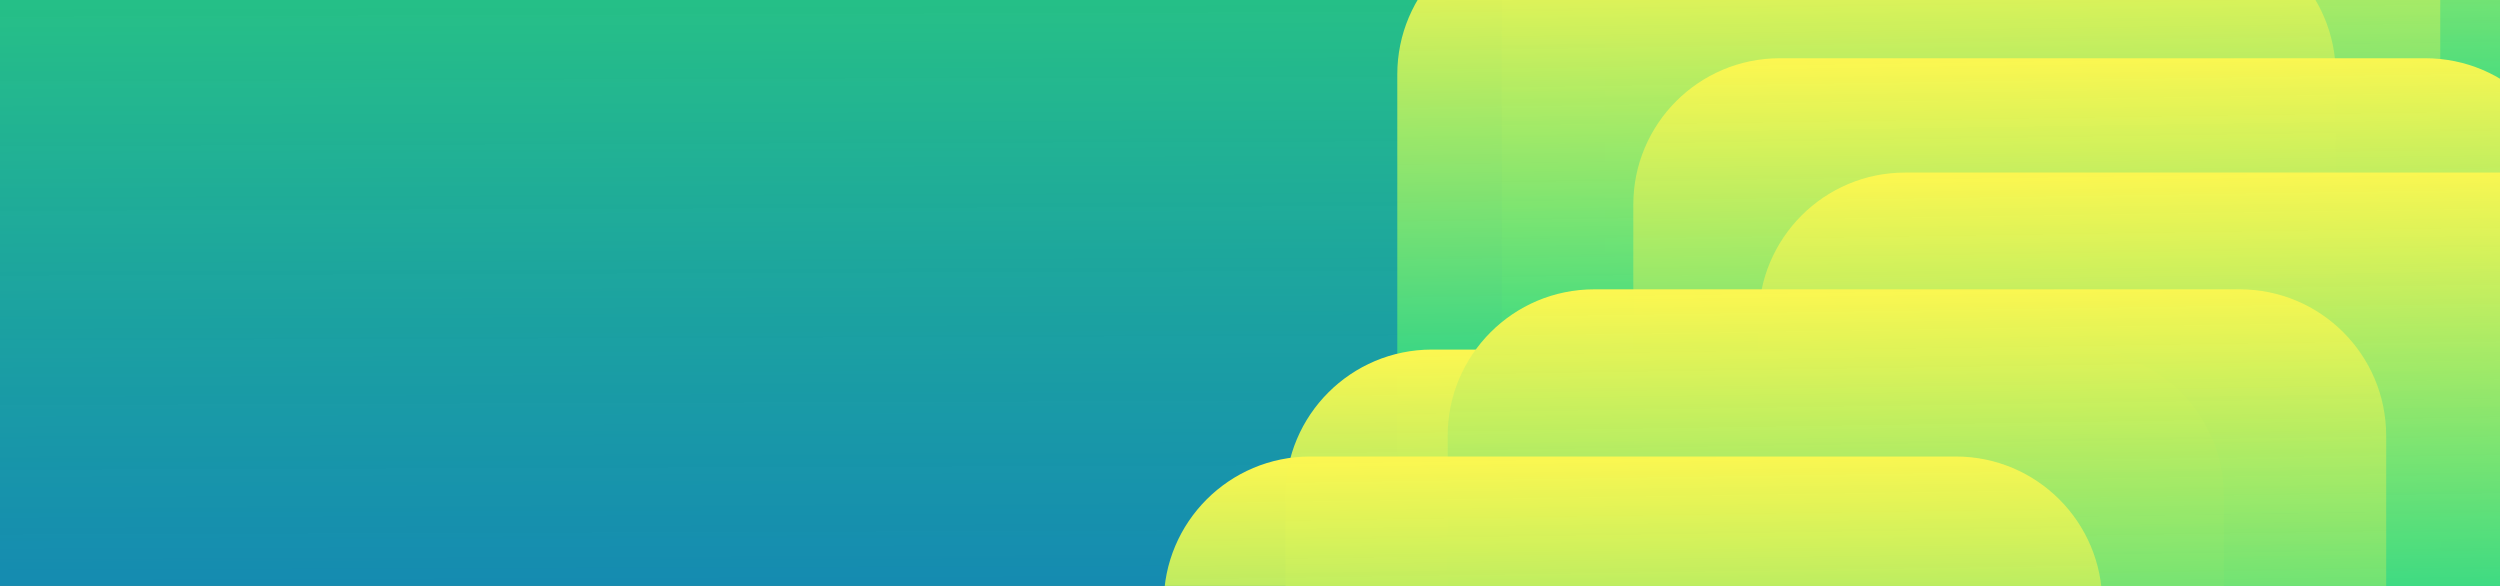 <svg width="1280" height="300" viewBox="0 0 1280 300" fill="none" xmlns="http://www.w3.org/2000/svg">
<rect x="0" y="0" width="1280" height="300" fill="#333333" stroke="none"/>
<g clip-path="url(#clip0_2604_9772)">
<rect width="1280" height="300" fill="url(#paint0_linear_2604_9772)"/>
<path d="M982.887 -213C982.887 -254.421 1016.47 -288 1057.89 -288H1388.4C1429.82 -288 1463.4 -254.421 1463.4 -213V117.51C1463.4 158.931 1429.82 192.51 1388.4 192.51H1057.89C1016.47 192.51 982.887 158.932 982.887 117.51V-213Z" fill="url(#paint1_linear_2604_9772)"/>
<path d="M898.554 -134.96C898.554 -176.382 932.132 -209.96 973.554 -209.96H1304.06C1345.49 -209.96 1379.06 -176.382 1379.06 -134.96V195.55C1379.06 236.971 1345.49 270.55 1304.06 270.55H973.554C932.132 270.55 898.554 236.971 898.554 195.55V-134.96Z" fill="url(#paint2_linear_2604_9772)"/>
<path d="M821.773 -76.431C821.773 -117.852 855.352 -151.431 896.773 -151.431H1227.28C1268.7 -151.431 1302.28 -117.852 1302.28 -76.431V254.079C1302.28 295.501 1268.7 329.08 1227.28 329.08H896.773C855.352 329.08 821.773 295.501 821.773 254.08V-76.431Z" fill="url(#paint3_linear_2604_9772)"/>
<path d="M768.907 -17.271C768.907 -58.693 802.486 -92.272 843.907 -92.272H1174.42C1215.84 -92.272 1249.42 -58.693 1249.42 -17.271V313.239C1249.42 354.66 1215.84 388.239 1174.42 388.239H843.907C802.486 388.239 768.907 354.66 768.907 313.239V-17.271Z" fill="url(#paint4_linear_2604_9772)"/>
<path d="M715.412 38.111C715.412 -3.31 748.991 -36.889 790.412 -36.889H1120.92C1162.34 -36.889 1195.92 -3.31 1195.92 38.111V368.622C1195.92 410.043 1162.34 443.622 1120.92 443.622H790.412C748.991 443.622 715.412 410.043 715.412 368.622V38.111Z" fill="url(#paint5_linear_2604_9772)"/>
<path d="M836.248 104.823C836.248 63.401 869.827 29.823 911.248 29.823H1241.76C1283.18 29.823 1316.76 63.401 1316.76 104.823V435.333C1316.76 476.754 1283.18 510.333 1241.76 510.333H911.248C869.827 510.333 836.248 476.754 836.248 435.333V104.823Z" fill="url(#paint6_linear_2604_9772)"/>
<path d="M900.442 163.353C900.442 121.931 934.021 88.353 975.442 88.353H1305.95C1347.37 88.353 1380.95 121.931 1380.95 163.352V493.863C1380.95 535.284 1347.37 568.863 1305.95 568.863H975.442C934.021 568.863 900.442 535.284 900.442 493.863V163.353Z" fill="url(#paint7_linear_2604_9772)"/>
<path d="M658.142 253.979C658.142 212.558 691.72 178.979 733.142 178.979H1063.65C1105.07 178.979 1138.65 212.558 1138.65 253.979V584.489C1138.65 625.911 1105.07 659.489 1063.65 659.489H733.142C691.72 659.489 658.142 625.911 658.142 584.489V253.979Z" fill="url(#paint8_linear_2604_9772)"/>
<path d="M741.216 223.141C741.216 181.72 774.794 148.141 816.216 148.141H1146.73C1188.15 148.141 1221.73 181.72 1221.73 223.141V553.651C1221.73 595.072 1188.15 628.651 1146.73 628.651H816.216C774.795 628.651 741.216 595.072 741.216 553.651V223.141Z" fill="url(#paint9_linear_2604_9772)"/>
<path d="M595.835 308.733C595.835 267.312 629.414 233.733 670.835 233.733H1001.35C1042.77 233.733 1076.35 267.311 1076.35 308.733V639.243C1076.35 680.664 1042.77 714.243 1001.35 714.243H670.836C629.414 714.243 595.835 680.664 595.835 639.243V308.733Z" fill="url(#paint10_linear_2604_9772)"/>
</g>
<defs>
<linearGradient id="paint0_linear_2604_9772" x1="-18.441" y1="4.35908e-08" x2="-17.382" y2="300.261" gradientUnits="userSpaceOnUse">
<stop offset="0.015" stop-color="#24D393" stop-opacity="0.875"/>
<stop offset="1" stop-color="#08B1E6" stop-opacity="0.7"/>
</linearGradient>
<linearGradient id="paint1_linear_2604_9772" x1="975.964" y1="-288" x2="983.201" y2="192.825" gradientUnits="userSpaceOnUse">
<stop stop-color="#FEF750"/>
<stop offset="0.515" stop-color="#27D887" stop-opacity="0.9"/>
<stop offset="1" stop-color="#08B1E6" stop-opacity="0.84"/>
</linearGradient>
<linearGradient id="paint2_linear_2604_9772" x1="891.631" y1="-209.96" x2="898.868" y2="270.865" gradientUnits="userSpaceOnUse">
<stop stop-color="#FEF750"/>
<stop offset="0.515" stop-color="#27D887" stop-opacity="0.9"/>
<stop offset="1" stop-color="#08B1E6" stop-opacity="0.84"/>
</linearGradient>
<linearGradient id="paint3_linear_2604_9772" x1="814.85" y1="-151.431" x2="822.088" y2="329.394" gradientUnits="userSpaceOnUse">
<stop stop-color="#FEF750"/>
<stop offset="0.515" stop-color="#27D887" stop-opacity="0.9"/>
<stop offset="1" stop-color="#08B1E6" stop-opacity="0.7"/>
</linearGradient>
<linearGradient id="paint4_linear_2604_9772" x1="761.984" y1="-92.272" x2="769.222" y2="388.553" gradientUnits="userSpaceOnUse">
<stop stop-color="#FEF750"/>
<stop offset="0.515" stop-color="#27D887" stop-opacity="0.9"/>
<stop offset="1" stop-color="#08B1E6" stop-opacity="0.7"/>
</linearGradient>
<linearGradient id="paint5_linear_2604_9772" x1="708.489" y1="-36.889" x2="715.727" y2="443.936" gradientUnits="userSpaceOnUse">
<stop stop-color="#FEF750"/>
<stop offset="0.515" stop-color="#27D887" stop-opacity="0.9"/>
<stop offset="1" stop-color="#08B1E6" stop-opacity="0.7"/>
</linearGradient>
<linearGradient id="paint6_linear_2604_9772" x1="829.325" y1="29.823" x2="836.563" y2="510.648" gradientUnits="userSpaceOnUse">
<stop stop-color="#FEF750"/>
<stop offset="0.515" stop-color="#27D887" stop-opacity="0.9"/>
<stop offset="1" stop-color="#08B1E6" stop-opacity="0.7"/>
</linearGradient>
<linearGradient id="paint7_linear_2604_9772" x1="893.519" y1="88.353" x2="900.757" y2="569.177" gradientUnits="userSpaceOnUse">
<stop stop-color="#FEF750"/>
<stop offset="0.515" stop-color="#27D887" stop-opacity="0.9"/>
<stop offset="1" stop-color="#08B1E6" stop-opacity="0.7"/>
</linearGradient>
<linearGradient id="paint8_linear_2604_9772" x1="651.219" y1="178.979" x2="658.456" y2="659.804" gradientUnits="userSpaceOnUse">
<stop stop-color="#FEF750"/>
<stop offset="0.515" stop-color="#27D887" stop-opacity="0.9"/>
<stop offset="1" stop-color="#08B1E6" stop-opacity="0.7"/>
</linearGradient>
<linearGradient id="paint9_linear_2604_9772" x1="734.293" y1="148.141" x2="741.53" y2="628.966" gradientUnits="userSpaceOnUse">
<stop stop-color="#FEF750"/>
<stop offset="0.515" stop-color="#27D887" stop-opacity="0.9"/>
<stop offset="1" stop-color="#08B1E6" stop-opacity="0.7"/>
</linearGradient>
<linearGradient id="paint10_linear_2604_9772" x1="588.913" y1="233.733" x2="596.15" y2="714.558" gradientUnits="userSpaceOnUse">
<stop stop-color="#FEF750"/>
<stop offset="0.515" stop-color="#27D887" stop-opacity="0.9"/>
<stop offset="1" stop-color="#08B1E6" stop-opacity="0.7"/>
</linearGradient>
<clipPath id="clip0_2604_9772">
<rect width="1280" height="300" fill="white"/>
</clipPath>
</defs>
</svg>
